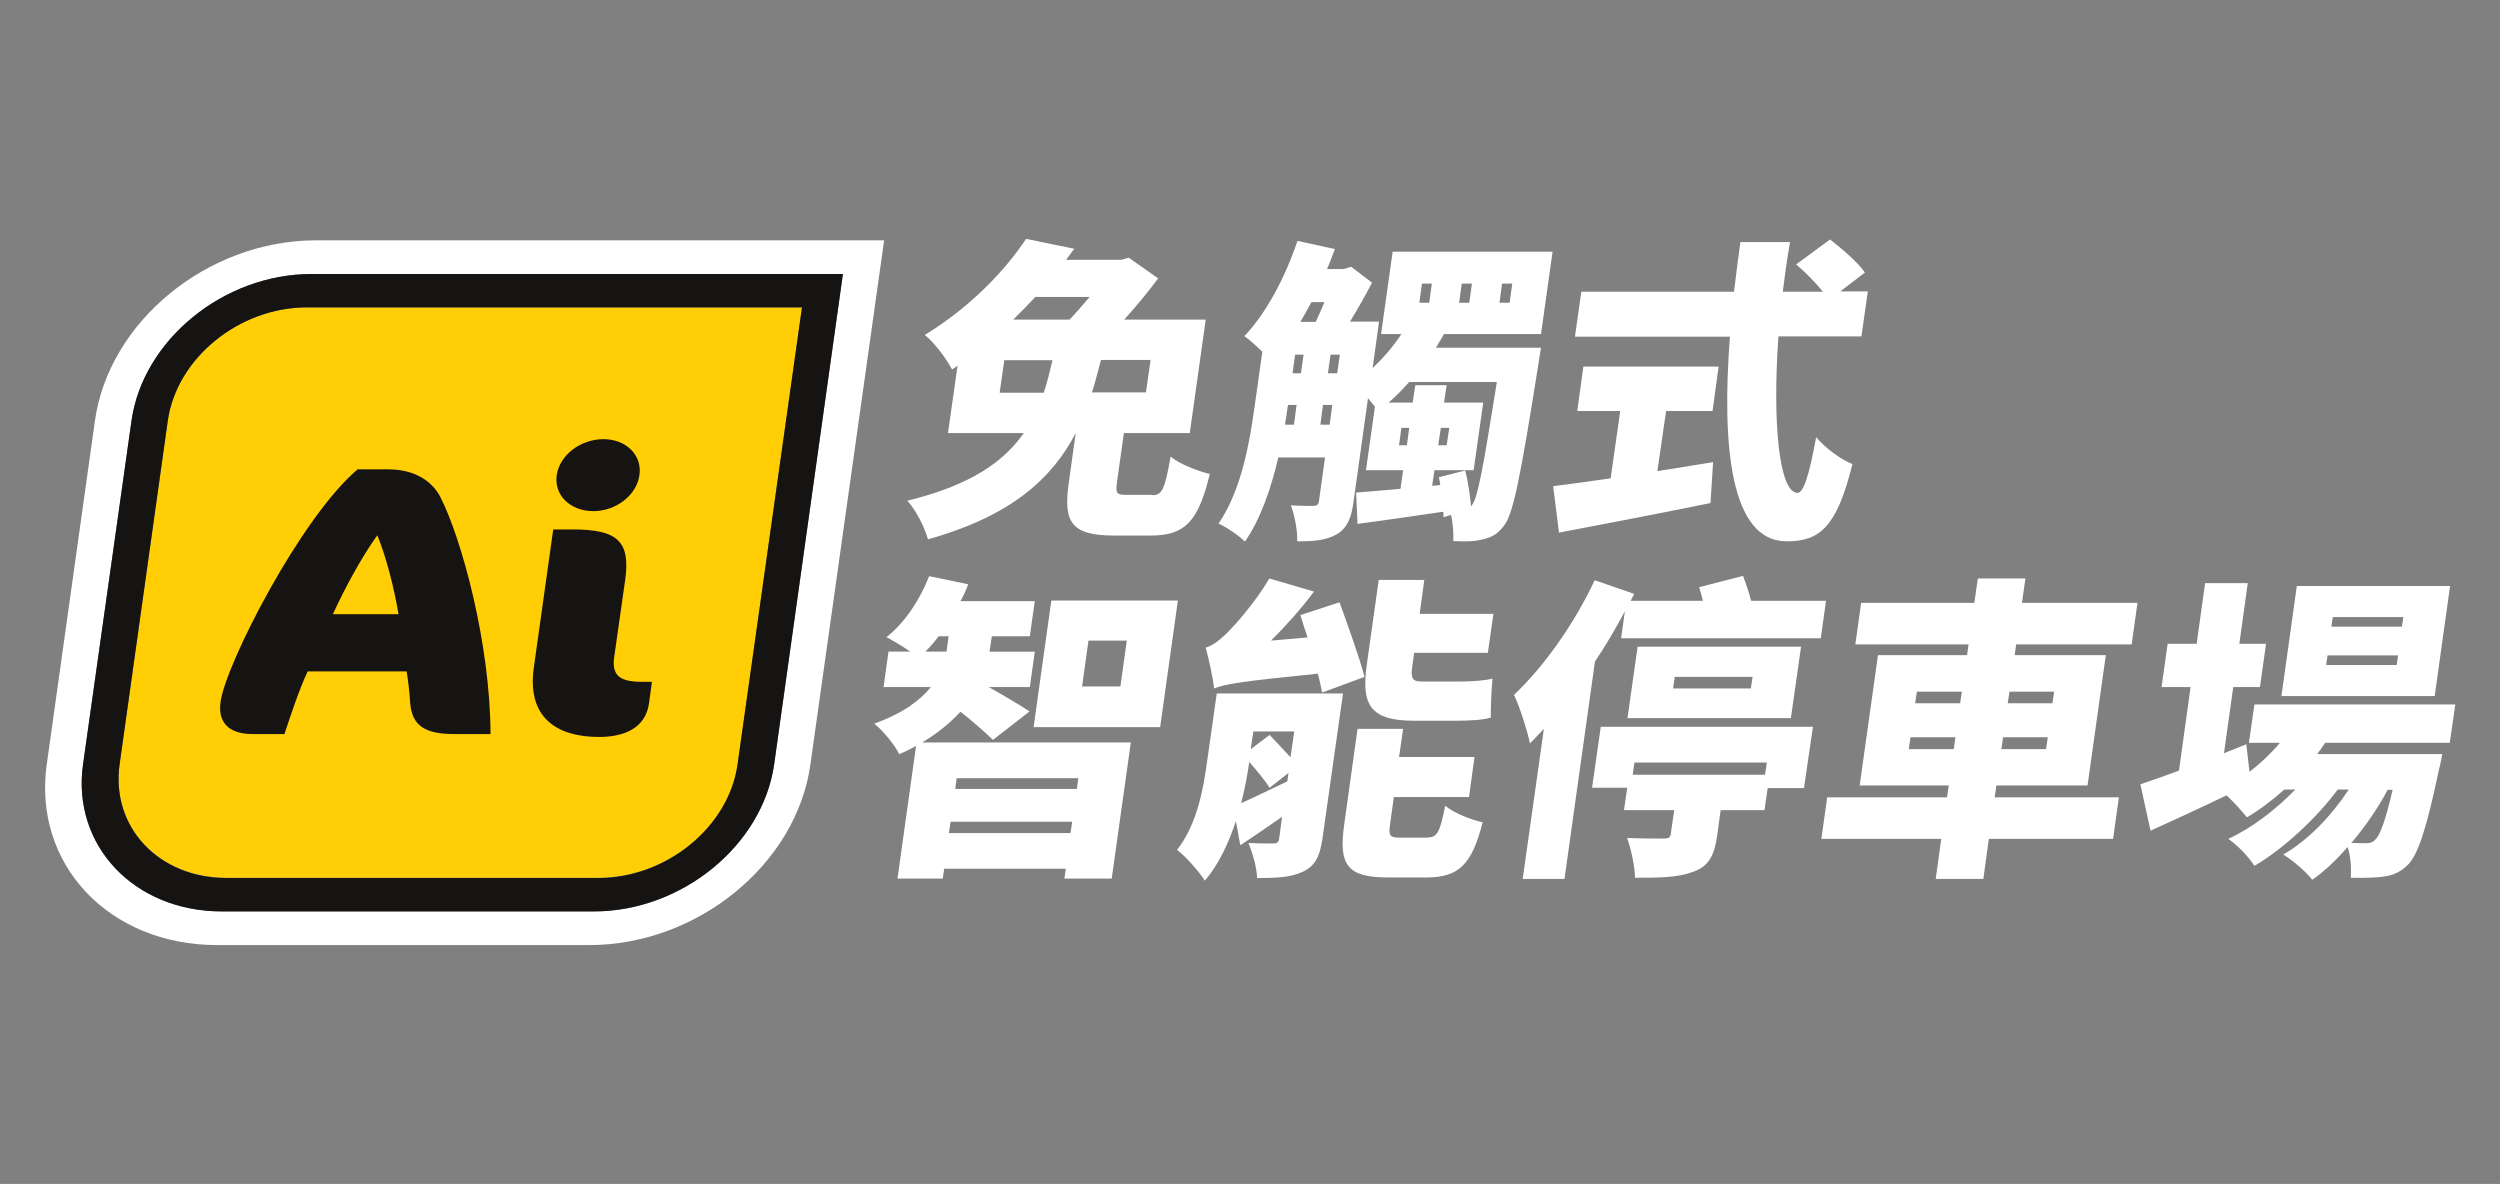 <?xml version="1.0" encoding="utf-8"?>
<!-- Generator: Adobe Illustrator 27.1.1, SVG Export Plug-In . SVG Version: 6.00 Build 0)  -->
<svg version="1.1" id="Layer_1" xmlns="http://www.w3.org/2000/svg" xmlns:xlink="http://www.w3.org/1999/xlink" x="0px" y="0px"
	 viewBox="0 0 861.3 407.9" style="enable-background:new 0 0 861.3 407.9;" xml:space="preserve">
<rect x="0" y="0" width="861.3" height="407.9" fill="#808080" stroke="none"/>
<style type="text/css">
	.st0{fill:#FFFFFF;}
	.st1{fill:#FCCA03;}
	.st2{fill:#1E1E1C;}
	.st3{fill:#FFCE05;}
	.st4{fill:#161413;}
	.st5{fill:#FFCC03;}
	.st6{fill:#020203;}
	.st7{fill:#FECA05;}
</style>
<g>
	<g>
		<path class="st0" d="M397,170.6c3.4,0,4.3-2,6.3-13.3c2.9,2.5,9.3,5,13.5,6c-4,16.6-8.7,21.2-20.3,21.2h-12.8
			c-14.6,0-17.4-4.6-15.5-18l2.4-17.3c-8.1,15.6-22.2,28.6-50.9,36.6c-1.1-4-4-9.9-7.1-13.3c21.8-5.3,33.3-13.5,40.1-23.3h-26.1
			l3.3-23.2l-1.9,1.3c-1.9-3.7-6.2-9.4-9.4-11.9c15.7-9.6,27.6-22.1,34.9-33.1l16.6,3.4c-0.9,1.3-1.9,2.5-2.8,3.8h19l2.6-0.7
			l10.1,7.1c-3.1,4.2-7.3,9.4-11.7,14.2h28.1l-5.5,39.1h-22.7l-2.4,17.1c-0.5,3.8,0,4.2,3.5,4.2H397z M359.6,135.3
			c1.2-3.6,2.1-7.4,3-11.2H346l-1.6,11.2H359.6z M356.7,102.3c-2.4,2.6-5,5.2-7.6,7.8h19.4c2.3-2.4,4.6-5.1,6.9-7.8H356.7z
			 M396.4,124h-17.1c-1,3.8-1.9,7.5-3.1,11.2h18.6L396.4,124z"/>
		<path class="st0" d="M530.9,119.9c0,0-0.7,4-0.9,5.6c-6.1,38.5-8.6,51.3-11.7,55.4c-2.4,3.4-4.9,4.4-7.8,5c-2.6,0.7-6,0.7-9.8,0.5
			c0.1-2.5-0.1-6.1-0.8-9l-2.6,0.8c0-0.5,0.1-1.2-0.1-1.9c-10.5,1.6-20.8,3-29.5,4.2l-0.5-10.8c4.3-0.3,9.6-0.8,15.3-1.3l0.9-6.4
			h-12.8l3.1-21.9c-0.7-0.9-1.6-1.9-2.4-2.9l-5,35.8c-0.7,5.3-2.1,8.9-5.8,11.1c-3.7,2.1-7.9,2.4-13.6,2.4c0.2-3.5-0.9-9.2-2.2-12.4
			c3.2,0.2,6.7,0.2,7.9,0.2c1.2-0.1,1.6-0.4,1.8-1.6l2.1-15.1h-16.1c-2.4,10.3-6,21.1-11.5,29c-1.8-1.9-6.5-5.1-9.1-6.2
			c7.9-11.5,10.7-27.9,12.4-40.1l2.7-19.1c-2.1-2.1-4.5-4.2-6.2-5.4c7.5-7.8,14.1-20.3,18.3-32.8l12.9,2.8c-0.9,2.3-1.7,4.6-2.7,6.9
			h5.7l2.6-0.8l7.2,5.5c-2.2,4.2-4.9,9-7.6,13.4h10l-2.2,16c3.6-3.4,7.1-7.4,9.9-11.7h-7l4-28.4h55.1l-4,28.4h-33.4
			c-0.9,1.5-1.9,3.2-2.8,4.7H530.9z M443.6,140.3c-0.3,1.9-0.5,3.9-0.9,6h3.1l0.9-6.8h-2.9L443.6,140.3z M445.3,128.6h2.9l0.9-6.4
			h-2.9L445.3,128.6z M451.8,104.1c-1.2,2.3-2.5,4.6-3.8,6.8h5.3c0.9-2,2-4.4,3-6.8H451.8z M458.1,146.3l0.9-6.8h-3.2l-0.9,6.8
			H458.1z M457.5,128.6h3.2l0.9-6.4h-3.2L457.5,128.6z M504.8,162.1c1,3.8,1.7,8.8,2,12.3c0.2-0.1,0.4-0.4,0.5-0.7
			c1.8-2.4,3.7-12.5,8.4-42.1h-30.2c-2.3,2.6-4.7,5-7.1,7.1h8.3l0.9-6h10.8l-0.9,6H511l-3.3,23.3h-13.5l-0.8,5.4l2.8-0.3
			c-0.1-1-0.3-1.8-0.5-2.7L504.8,162.1z M484.7,153.4l0.8-6h-2.7l-0.8,6H484.7z M489,104.3h3.4l0.9-6.6h-3.4L489,104.3z
			 M495.5,153.4h2.9l0.9-6h-2.9L495.5,153.4z M502.7,104.3h3.5l0.9-6.6h-3.5L502.7,104.3z M516.6,104.3h3.5l0.9-6.6h-3.5
			L516.6,104.3z"/>
		<path class="st0" d="M571,162.3c6.3-1,12.8-2,19.2-3.1l-0.9,14.1c-18.1,3.7-37.5,7.4-52.2,10.2l-2-16c5.4-0.7,12.3-1.6,19.8-2.7
			l3.3-23.2h-14.8l2.1-15.3h46.6l-2.1,15.3h-16L571,162.3z M612.7,116c-2.1,29.4,0.2,53.8,6.6,53.8c2,0,4-5.9,6.4-19.2
			c3.1,3.7,8.3,7.6,12.5,9.3c-5.4,21.8-11.3,26.6-22.7,26.6c-19.3,0-22.4-32.8-19.5-70.5h-53.4l2.2-15.5h52.6
			c0.7-5.7,1.4-11.4,2.2-17.1h17.1c-1,5.7-1.8,11.4-2.5,17.1H628c-2.5-3.2-6.1-6.8-9.2-9.4l11.7-8.6c4.1,3.2,9.6,7.9,12,11.4
			l-8.5,6.5h9.5l-2.2,15.5H612.7z"/>
		<path class="st0" d="M342.1,254.9c-2.7-2.6-7.1-6.5-11.2-9.7c-3.4,3.7-7.7,7.3-13.2,10.6h71.9l-6.6,46.9h-16.3l0.5-3.4h-41.9
			l-0.5,3.4h-15.6l6.4-45.7c-1.8,1-3.8,2-5.8,2.8c-1.6-3.2-5.4-7.9-8.6-10.5c10-3.6,15.9-8.1,19.5-12.6h-16.3l1.7-12.2h7.5
			c-2.7-1.9-6.1-3.9-8.2-5c6.4-5,11.6-13,14.7-21l13.5,2.8c-0.8,2-1.6,3.9-2.7,5.8h25.6l-1.7,12.1h-13.1l-0.6,4l-0.2,1.3h15.6
			l-1.7,12.2h-14.2c4.7,2.6,11.9,6.9,14.1,8.4L342.1,254.9z M326.1,224.5l0.2-1.5l0.5-3.8h-3.4c-1.5,2-3,3.7-4.6,5.3H326.1z
			 M368.8,287l0.6-3.9h-41.9l-0.6,3.9H368.8z M329.6,268.1l-0.5,3.7H371l0.5-3.7H329.6z M405.8,206.9l-6.1,43.6h-43.6l6.1-43.6
			H405.8z M388.2,220.7H375l-2.2,15.8h13.2L388.2,220.7z"/>
		<path class="st0" d="M455.6,289c-0.9,6.1-2.5,9.3-6.7,11.3c-4.2,2-9.2,2.2-15.8,2.2c-0.1-3.6-1.6-8.8-3-12.1
			c3.1,0.2,7.3,0.2,8.5,0.2c1.4,0,1.9-0.4,2.1-1.7l1-7.5c-4.9,3.4-9.8,6.8-14.4,9.8l-1.5-8.3c-2.5,7.5-5.9,14.9-10.7,20.5
			c-1.8-2.9-6.9-8.7-9.6-10.6c6.9-8.7,9.1-21,10.4-30.7l3.3-23.2h43.5L455.6,289z M461.5,207.5c2.9,8.1,6.9,19.1,8.6,25.7l-14.6,5.4
			c-0.4-1.9-0.8-4.1-1.5-6.5c-27,2.7-32,3.6-35.7,5.1c-0.3-3-1.8-10.1-2.9-14.1c2.1-0.5,4.3-2.2,6.9-4.6c2.4-2.3,10-10.6,15-19.2
			l15.4,4.5c-4.3,5.8-9.6,11.7-14.8,16.9l12.6-1.1c-0.9-2.7-1.8-5.3-2.5-7.7L461.5,207.5z M437.4,271.4c-1.4-2.3-4.4-5.9-7-8.9
			c-0.6,4.2-1.5,9.2-2.8,14.2c4.5-2,10-4.7,15.9-7.5l0.4-2.9L437.4,271.4z M431.8,252l-0.9,6.1l6.5-4.9c2.2,2.3,4.9,5.2,7.2,7.7
			l1.3-8.9H431.8z M491.9,288.5c3.2,0,4.2-1.7,6-10.9c2.8,2.4,8.8,4.8,12.9,5.7c-3.7,14.6-8.3,19-19.3,19h-13.4
			c-14.2,0-16.9-4.5-15-18.2l4.6-33h15.7l-1.4,9.7H508l-1.9,13.8h-25.9l-1.3,9.4c-0.6,4.1,0,4.6,3.7,4.6H491.9z M487.1,248.3
			c-15,0-18.2-5.4-16.2-19.4l4.1-29.1h15.7l-1.6,11.7h25.4l-1.9,13.4h-25.4l-0.6,4.4c-0.6,4-0.2,5.5,3,5.5h13.7
			c3.3,0,8.2-0.3,10.9-1c-0.4,4-0.6,9.8-0.6,13.4c-2.6,0.9-7.7,1.1-11.9,1.1H487.1z"/>
		<path class="st0" d="M559.8,210.6c-3.1,5.8-6.5,11.7-10.3,17.3L539,302.8h-14.4l7.3-51.7c-1.7,1.7-3.2,3.5-4.8,5
			c-0.8-3.9-3.5-12.7-5.5-16.7c10.2-9.6,20.8-24.5,27.8-39.5l13.6,4.7l-1.2,2.4h24.9c-0.4-1.6-0.9-3.3-1.3-4.7l15.1-3.9
			c1,2.6,2.1,5.8,2.8,8.6h25.8l-1.8,12.9h-68.8L559.8,210.6z M621.5,271.5H609l-1.1,7.6h-15.1l-1.2,8.8c-1,6.9-2.9,10.6-8.4,12.5
			c-5.4,2-11.9,2-19.9,2c-0.1-4.3-1.4-9.8-2.7-13.7c4.3,0.2,11,0.2,12.6,0.2c1.6,0,2.2-0.3,2.4-1.5l1.2-8.3h-17.3l1.1-7.7h-12.1
			l3-21h73.1L621.5,271.5z M560.7,247.4l3.5-24.6h56.3l-3.5,24.6H560.7z M563.1,262.7l-0.6,4.2h45.6l0.6-4.2H563.1z M576.4,237.2
			h26.8l0.6-4h-26.8L576.4,237.2z"/>
		<path class="st0" d="M728,289h-42.8l-1.9,13.8h-16.4l1.9-13.8h-41.3l2-14.3h41.3l0.6-4.1h-30.7l6.3-44.9h30.7l0.5-3.7h-39l2-14.3
			h39l1.2-8.4h16.4l-1.2,8.4h39.8l-2,14.3h-39.8l-0.5,3.7h31.4l-6.3,44.9h-31.4l-0.6,4.1H730L728,289z M673.1,258.1l0.6-4.1h-15.5
			l-0.6,4.1H673.1z M659.8,242.3h15.5l0.6-4h-15.5L659.8,242.3z M705.5,254h-15.4l-0.6,4.1h15.4L705.5,254z M692.3,238.3l-0.6,4
			h15.4l0.6-4H692.3z"/>
		<path class="st0" d="M801,256c-0.8,1.3-1.8,2.6-2.7,3.8h43.1c0,0-0.6,3.5-1.1,5.2c-4.3,20.6-7.3,29.5-10.7,32.9
			c-2.7,2.7-5.4,3.7-8.4,4.1c-2.7,0.4-6.7,0.5-11.3,0.4c0.2-3.2,0-7.4-1.1-10.6c-3.9,4.5-8.1,8.5-12.2,11.3c-2.3-2.9-6.4-6.5-10-8.7
			c8.5-4.8,16.7-13.4,22.6-22.4h-3.8c-7.3,9.9-18.8,20.5-28.7,26.3c-2.1-3.2-5.7-7-9-9.3c7.9-3.6,16.3-10,23.1-17H787
			c-4.1,3.7-8.5,7-12.9,9.6c-1.5-2-4.5-5.2-7-7.6c-9.1,4.4-18.3,8.6-26.2,12.2l-3.5-16c3.6-1.2,8.2-2.8,13.3-4.7l4-28.8h-10
			l2.1-14.9h10l2.9-20.9h14.7l-2.9,20.9h9.2l-2.1,14.9h-9.2l-3.2,22.8l7.7-3.1l1.1,9.5c3.8-2.9,7.4-6.3,10.5-10h-10.7l1.9-13.2h69.2
			l-1.9,13.2H801z M838.8,239.8H786l5.3-37.9h52.8L838.8,239.8z M826.2,225.8h-24.3l-0.5,3.3h24.3L826.2,225.8z M828,212.6h-24.3
			l-0.5,3.3h24.3L828,212.6z M822.6,272.1c-3.2,6.1-7.6,12.5-12.5,18.3c2.2,0.1,3.9,0.1,5,0.1c1.4,0,2.3-0.2,3.3-1.3
			c1.5-1.4,3.4-6.2,5.9-17.1H822.6z"/>
	</g>
	<g>
		<path class="st3" d="M276.3,105.9l-22.2,157.4c-3,21.5-24.5,39.1-47.9,39.1H78c-23.3,0-39.8-17.5-36.8-39.1L57.8,145
			c3-21.5,24.5-39.1,47.9-39.1H276.3z"/>
		<path class="st0" d="M108.9,82.8c-37.3,0-71.4,27.9-76.2,62.2L16.1,263.4c-4.8,34.3,21.4,62.2,58.7,62.2H203
			c37.3,0,71.4-27.9,76.2-62.2l25.4-180.6H108.9z M266.7,263.4c-4,27.9-31.8,50.6-62.1,50.6H76.4c-30.3,0-51.7-22.8-47.8-50.6
			L45.3,145c3.9-27.9,31.8-50.6,62-50.6h183.1L266.7,263.4z"/>
		<path class="st4" d="M107.3,94.4c-30.3,0-58.1,22.8-62,50.6L28.6,263.4C24.7,291.2,46.2,314,76.4,314h128.2
			c30.3,0,58.1-22.8,62.1-50.6l23.7-169H107.3z M254.1,263.4c-3,21.5-24.5,39.1-47.9,39.1H78c-23.3,0-39.8-17.5-36.8-39.1L57.8,145
			c3-21.5,24.5-39.1,47.9-39.1h170.6L254.1,263.4z"/>
		<path class="st4" d="M156.6,252.9c-9.9,0-14.7-2.6-15.3-10.9c-0.2-3.3-0.6-6.9-1.2-10.7h-34.1c-3.1,6.6-6.1,15.9-8,21.6H87
			c-8.7,0-12-4.5-11-11.2c1.9-13.2,27.7-63.5,47.2-80h10.6c9.6,0,15.3,4.5,17.9,9.5c7.4,14.5,17.2,50.6,17.3,81.7H156.6z M130,184.4
			c-5.4,7.5-11.2,18.2-15.3,27.2h22.6C135.8,202.6,133,191.7,130,184.4"/>
		<path class="st4" d="M204.4,176.1c-7.9,0-13.6-5.5-12.6-12.4c1-6.9,8.2-12.4,16.1-12.4c7.9,0,13.4,5.6,12.4,12.4
			C219.4,170.5,212.3,176.1,204.4,176.1 M206.4,253.9c-14.5,0-24.9-6.6-22.5-23.8l6.7-47.7h6.7c15.5,0,19.9,4.1,18.1,17.3l-3.8,26.7
			c-0.9,6.5,2.1,8.5,9.7,8.5h3.3l-1,7.4C222.4,251,214.8,253.9,206.4,253.9"/>
	</g>
</g>
</svg>
